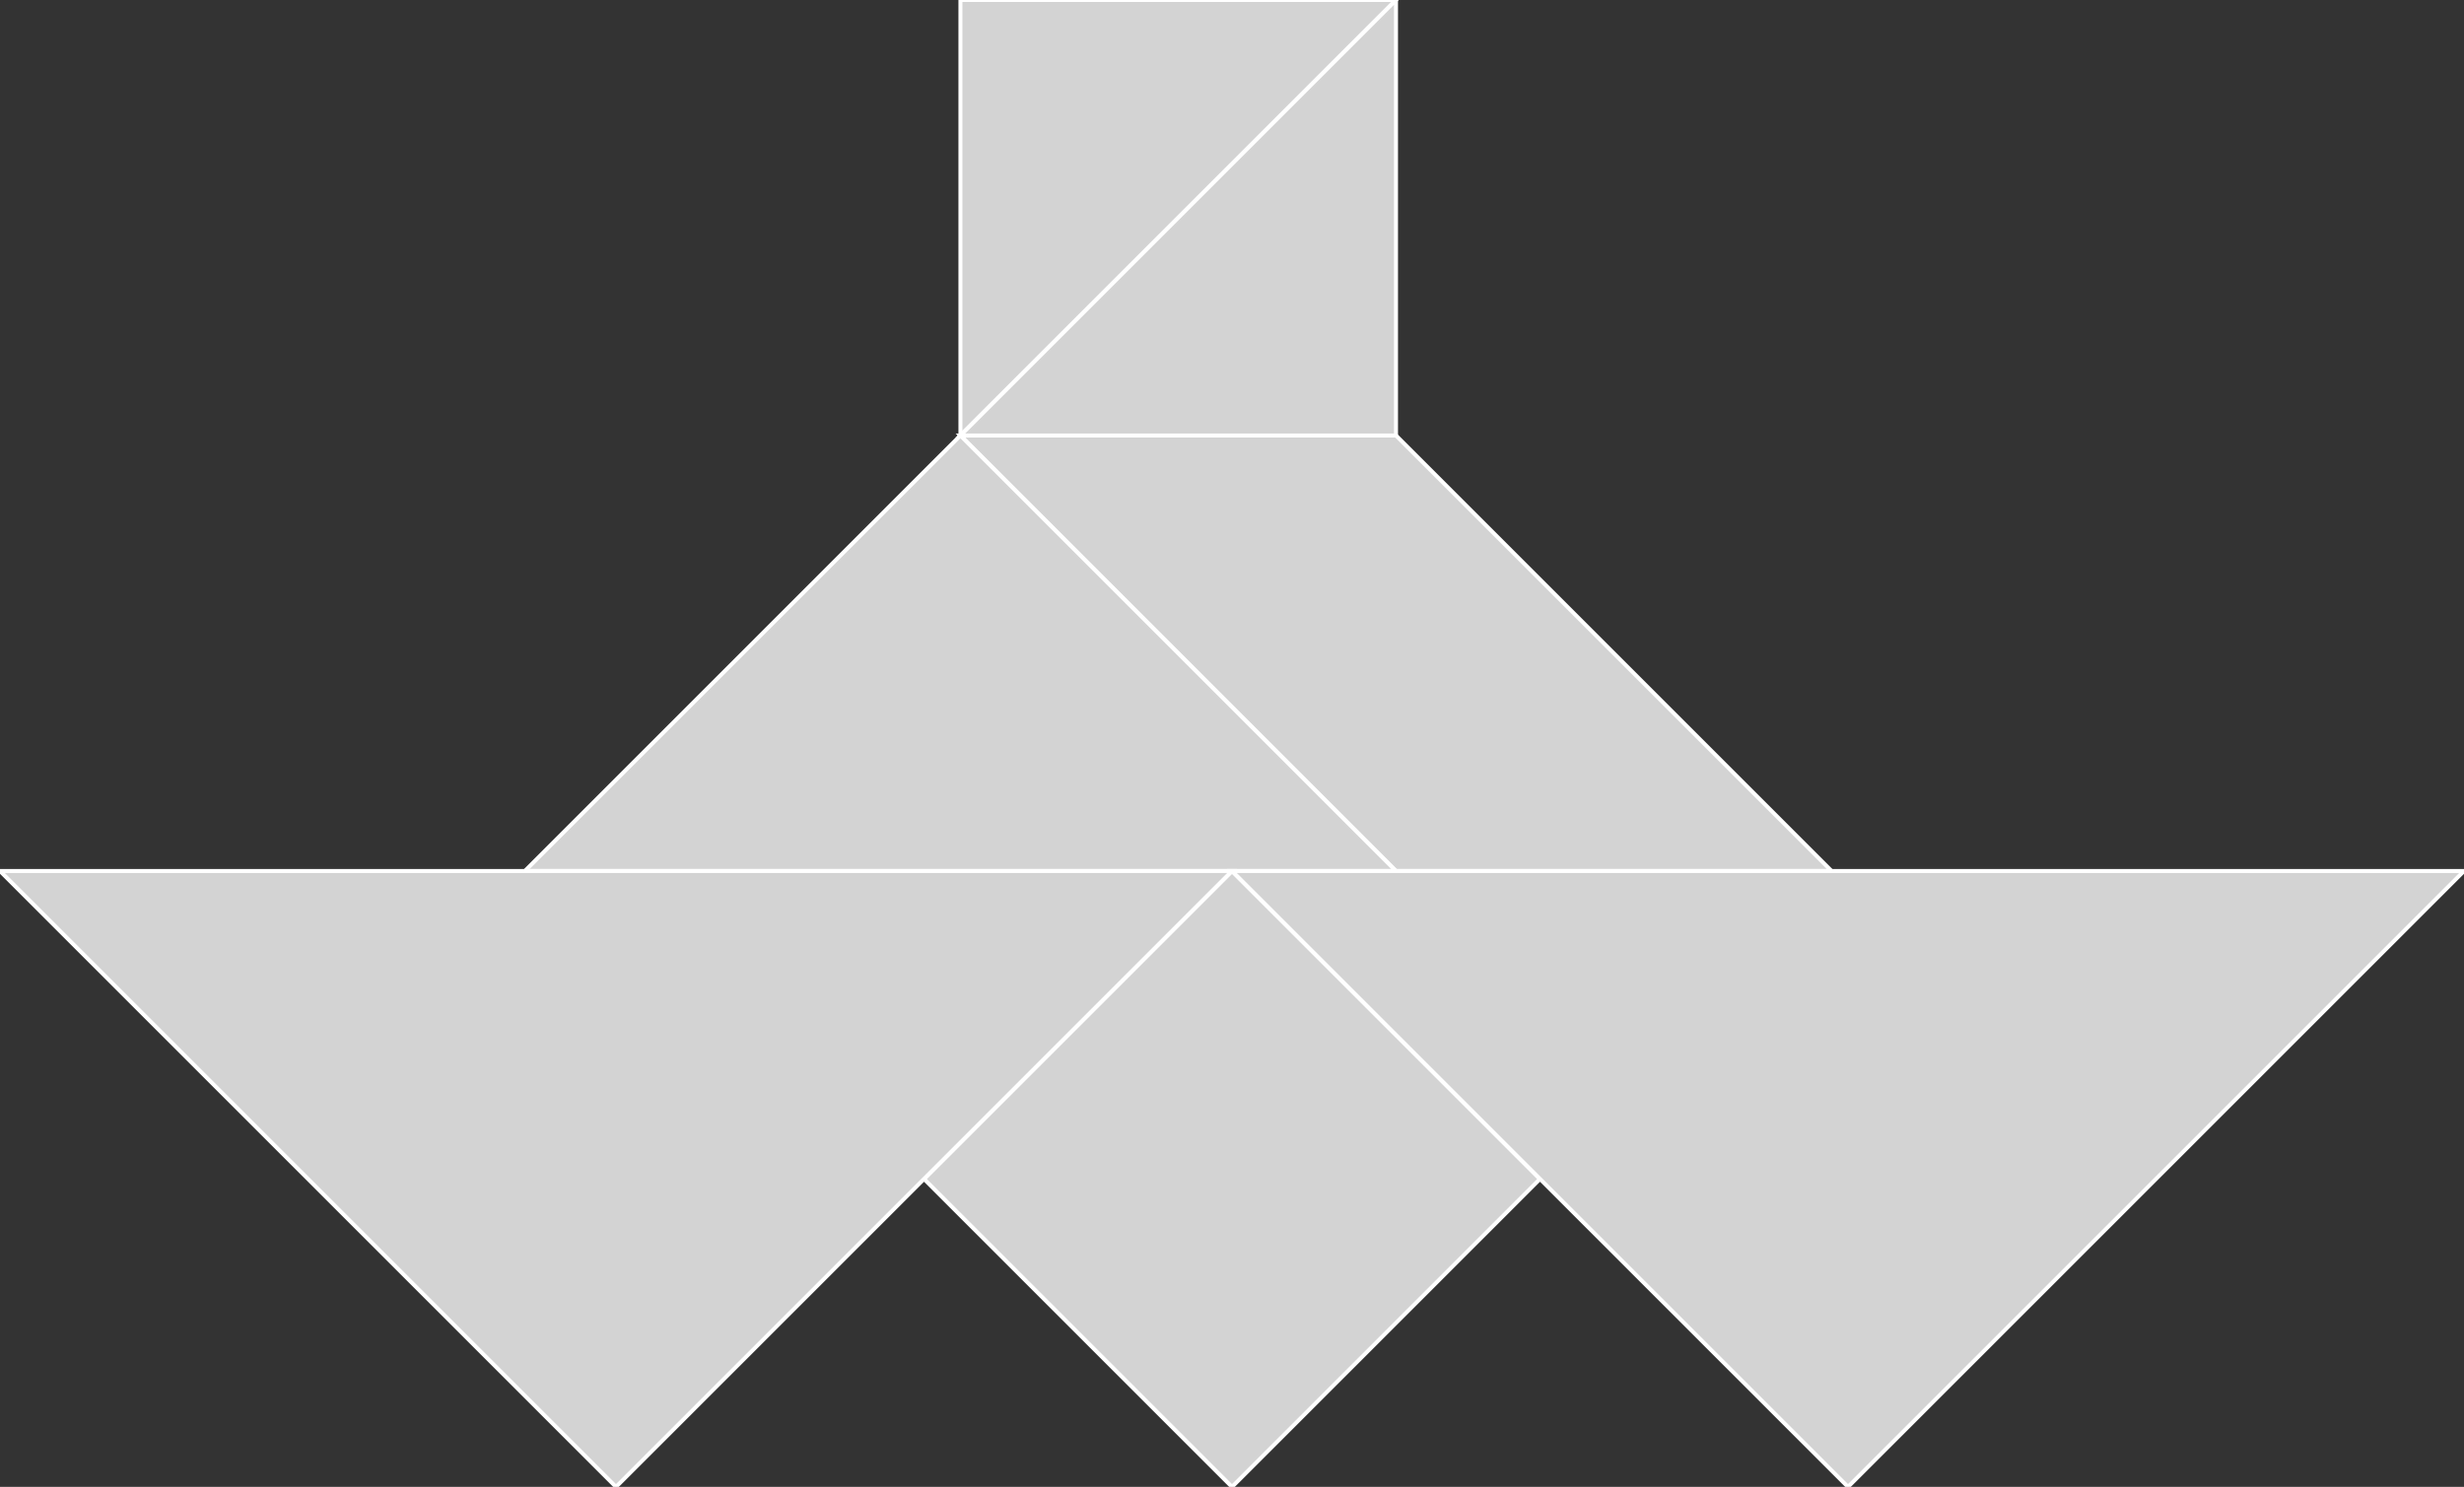 <?xml version="1.0" encoding="utf-8"?>
<svg baseProfile="full" height="100%" version="1.1" viewBox="0 0 616.0 371.789" width="100%" xmlns="http://www.w3.org/2000/svg" xmlns:ev="http://www.w3.org/2001/xml-events" xmlns:xlink="http://www.w3.org/1999/xlink"><rect x="0" y="0" width="616.0" height="371.789" fill="#333333" stroke="none"/><defs/><polygon fill="lightgray" id="1" points="308,217.789 385,294.789 308,371.789 231,294.789" stroke="white" strokewidth="1"/><polygon fill="lightgray" id="2" points="349,217.789 240.106,108.894 349,108.894 457.894,217.789" stroke="white" strokewidth="1"/><polygon fill="lightgray" id="3" points="240.106,108.894 349,0.0 240.106,0.0" stroke="white" strokewidth="1"/><polygon fill="lightgray" id="4" points="349,108.894 240.106,108.894 349,0.0" stroke="white" strokewidth="1"/><polygon fill="lightgray" id="5" points="349,217.789 131.211,217.789 240.106,108.894" stroke="white" strokewidth="1"/><polygon fill="lightgray" id="6" points="462,371.789 308,217.789 616.0,217.789" stroke="white" strokewidth="1"/><polygon fill="lightgray" id="7" points="154,371.789 308,217.789 0.0,217.789" stroke="white" strokewidth="1"/></svg>